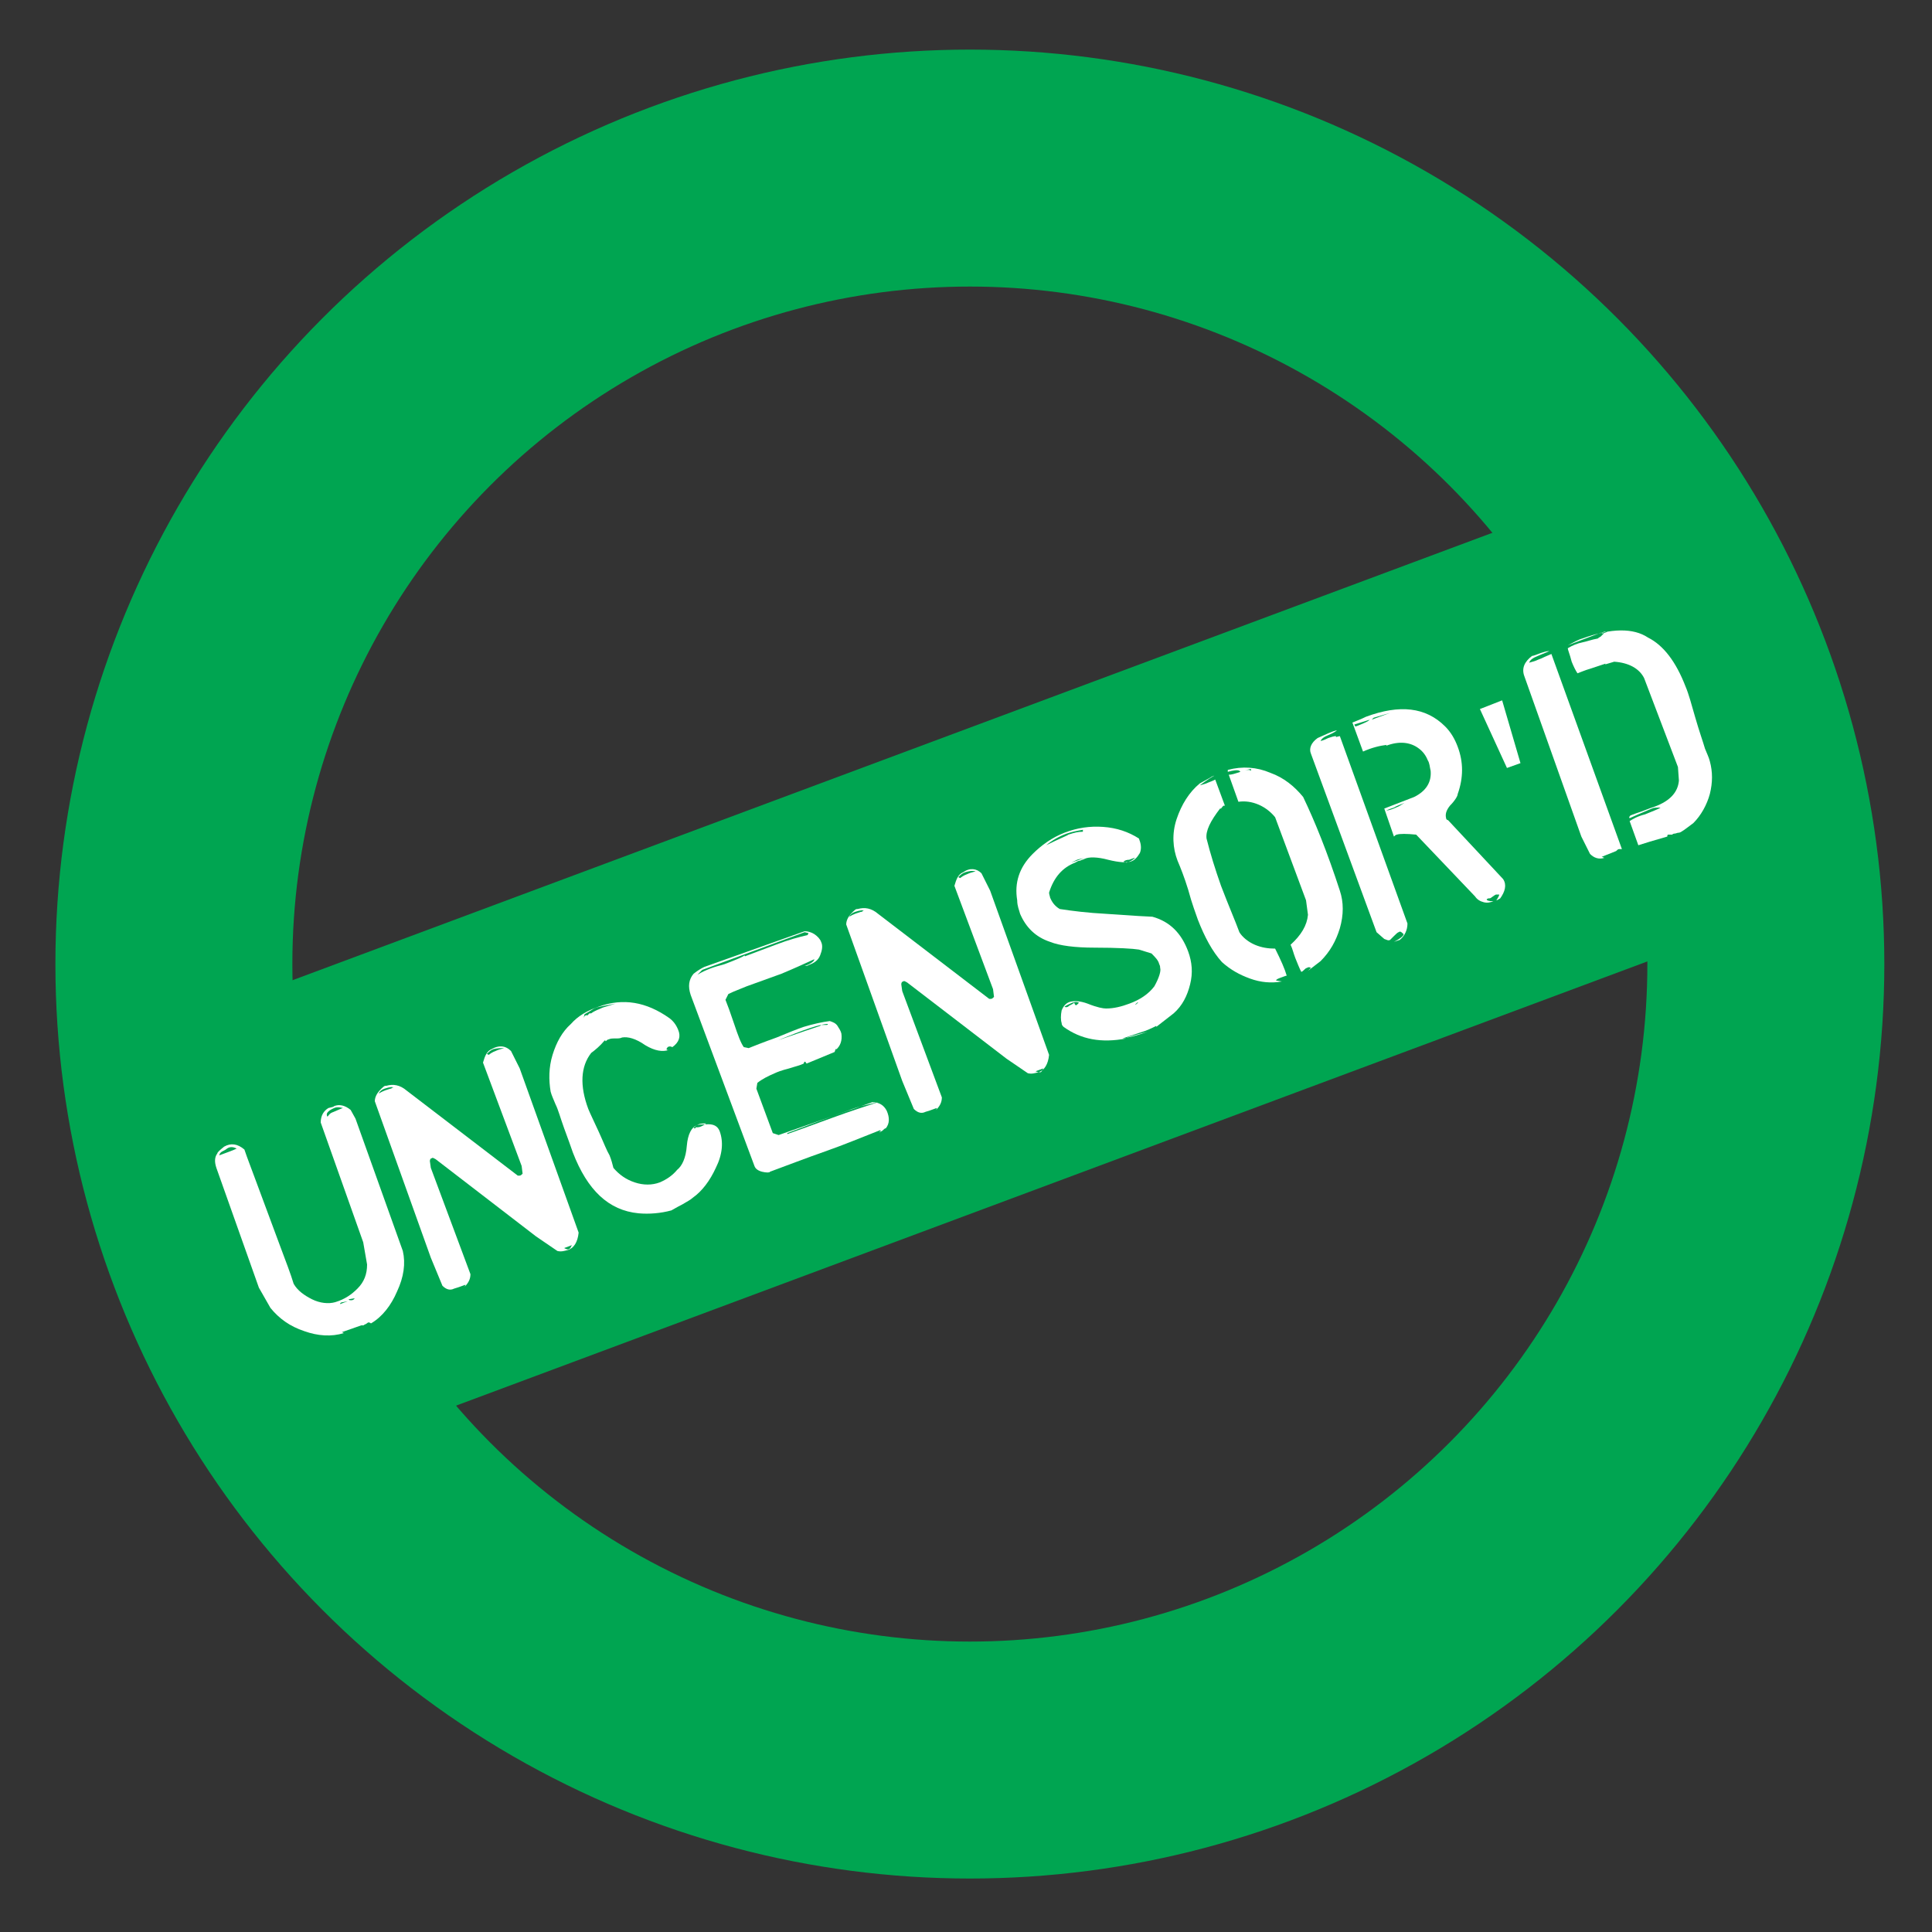 <svg version="1.1" id="uncensored-button" xmlns="http://www.w3.org/2000/svg" xmlns:xlink="http://www.w3.org/1999/xlink" x="0px" y="0px"
	 viewBox="0 0 200 200" style="enable-background:new 0 0 200 200;" xml:space="preserve">
<rect x="0" y="0" width="200" height="200" fill="#333333" stroke="none"/>
<style type="text/css">
	.uncensored-st0{fill:#00A551;}
	.uncensored-st1{fill:none;stroke:#00A551;stroke-width:24.53;stroke-miterlimit:10;}
	.uncensored-st2{fill:none;}
	.uncensored-st3{fill:#FFFFFF;}
</style>
<path class="uncensored-st0" d="M190,87.7l-13.5-36.2c-0.8-2.2-3.3-3.4-5.5-2.5L11.7,108.4c-2.2,0.8-3.4,3.3-2.5,5.5l13.5,36.2
	c0.8,2.2,3.3,3.4,5.5,2.5l159.3-59.4C189.7,92.4,190.8,89.9,190,87.7z"/>
<circle class="uncensored-st1" cx="100.4" cy="99.8" r="82.4"/>
<g>
	<line class="uncensored-st2" x1="-20" y1="159" x2="276" y2="47.8"/>
	<path class="uncensored-st3" d="M34.6,114.5c0.5-0.2,1.1-0.1,1.7,0.4l0.5,0.9l4.9,13.7c0.3,1.3,0.1,2.7-0.6,4.2c-0.6,1.4-1.5,2.6-2.7,3.3
		c-0.1-0.1-0.2-0.1-0.3-0.1c0,0-0.1,0.1-0.3,0.2c-0.1,0-0.1,0.1-0.2,0.1c-0.1,0-0.1,0-0.2,0l-2,0.7l0.2,0.1
		c-1.3,0.4-2.7,0.3-4.1-0.2c-1.5-0.5-2.6-1.3-3.5-2.4l-1.2-2.1l-4.4-12.4c-0.2-0.6-0.2-1.1,0.1-1.5c0-0.1,0.2-0.3,0.7-0.7
		c0.7-0.4,1.4-0.3,2.1,0.3c0.3,0.9,0.7,1.9,1.1,3l2.6,7c0.6,1.6,1.1,2.9,1.4,3.9c0.4,0.7,1.1,1.2,1.9,1.6c0.8,0.4,1.7,0.5,2.4,0.3
		c1-0.3,1.7-0.8,2.3-1.4c0.7-0.7,1-1.5,1-2.5l-0.4-2.3l-4.4-12.4c0-0.7,0.3-1.2,0.8-1.5C34.4,114.6,34.5,114.6,34.6,114.5z
		 M24.5,118.9c-0.4-0.2-0.7-0.2-1,0c-0.1,0.1-0.3,0.2-0.5,0.3c-0.2,0.1-0.3,0.3-0.3,0.4C23.5,119.3,24.1,119.1,24.5,118.9z
		 M34.3,115.2c0.5-0.2,0.9-0.4,1.2-0.5c-0.4-0.1-0.7-0.1-0.9,0c-0.7,0.3-0.9,0.6-0.7,0.9C34,115.5,34.1,115.3,34.3,115.2z M36,134.7
		l-0.5,0.1c-0.2,0-0.3,0.1-0.3,0.2L36,134.7z M36.4,134.6c0.1,0,0.3-0.1,0.3-0.2l-0.6,0.1C36.1,134.6,36.2,134.6,36.4,134.6z"/>
	<path class="uncensored-st3" d="M52.9,108.8l0.9,1.8l6.1,17c-0.1,1-0.5,1.6-1.1,1.8c-0.4,0.1-0.7,0.2-1.1,0.1l-2.2-1.5L45.1,120
		c-0.2-0.1-0.3-0.2-0.4-0.1c-0.1,0-0.2,0.1-0.2,0.3l0.1,0.7l4.1,11c0,0.5-0.2,0.9-0.6,1.3l0.1-0.2c-0.1,0-0.5,0.2-1.2,0.4
		c-0.4,0.2-0.8,0.1-1.2-0.3l-1.2-2.9l-5.8-16.2c0-0.5,0.3-1,0.9-1.5c0.1-0.1,0.2-0.1,0.3-0.1c0.7-0.2,1.4-0.1,2.1,0.5l11.5,8.8
		c0.1,0,0.2,0,0.2,0c0.1,0,0.2-0.1,0.3-0.2l-0.1-0.8l-4-10.7c0.2-0.7,0.4-1.2,0.9-1.4C51.6,108.2,52.3,108.2,52.9,108.8z
		 M40.6,112.6c0,0,0.1,0,0.1,0c0-0.1-0.3-0.1-0.9,0.1c-0.3,0.1-0.5,0.3-0.6,0.5c0.5-0.3,0.9-0.4,1.2-0.5
		C40.5,112.7,40.5,112.7,40.6,112.6z M51.1,108.6c-0.3,0.1-0.5,0.3-0.7,0.5l0.2,0.1c0.1-0.1,0.4-0.3,0.7-0.4
		c0.2-0.1,0.5-0.2,0.9-0.3C51.8,108.5,51.5,108.5,51.1,108.6z M58.9,129.3c0.1,0,0.2-0.2,0.3-0.4l-0.8,0.3
		C58.6,129.3,58.8,129.4,58.9,129.3z"/>
	<path class="uncensored-st3" d="M74.5,117.1c0.4,1.1,0.3,2.4-0.4,3.8c-0.6,1.3-1.4,2.4-2.4,3.1c-0.2,0.2-0.6,0.4-1.1,0.7
		c-0.6,0.3-0.9,0.5-1.1,0.6c-1.1,0.3-2.3,0.4-3.4,0.3c-3.1-0.3-5.3-2.4-6.8-6.3c-0.2-0.6-0.5-1.4-0.9-2.5c-0.4-1.1-0.6-1.9-0.9-2.5
		c-0.2-0.5-0.4-0.9-0.5-1.3c-0.2-1.2-0.2-2.5,0.2-3.8c0.4-1.3,1-2.4,1.9-3.2c0.7-0.8,1.7-1.4,2.9-1.8c2.5-0.9,4.9-0.5,7.3,1.2
		c0.4,0.3,0.7,0.7,0.9,1.2c0.3,0.7,0.1,1.3-0.6,1.8c-0.2-0.1-0.3-0.1-0.5,0c0,0.1-0.1,0.1-0.1,0.2c0,0.1,0.1,0.1,0.2,0.1
		c-0.6,0.2-1.4,0.1-2.4-0.5c-1-0.7-1.8-0.9-2.4-0.8c-0.2,0.1-0.4,0.1-0.7,0.1c-0.3,0-0.5,0-0.7,0.1c-0.1,0-0.2,0.1-0.3,0.2
		c0,0,0-0.1-0.1-0.1c-0.5,0.6-1,1-1.4,1.3c-1.1,1.4-1.2,3.4-0.3,5.8c0.2,0.5,0.6,1.3,1.1,2.4c0.5,1.1,0.8,1.9,1.1,2.4
		c0.2,0.5,0.3,0.9,0.4,1.3c0.6,0.7,1.3,1.2,2.2,1.5c0.9,0.3,1.8,0.3,2.6,0c0.7-0.3,1.3-0.7,1.8-1.3c0.5-0.4,0.9-1.2,1-2.5
		c0.1-1.2,0.5-1.9,1-2.1c0.2-0.1,0.6-0.1,0.9-0.1C73.9,116.3,74.3,116.6,74.5,117.1z M60.3,105.5l0.2-0.3c0,0,0.1,0,0.1-0.1
		c0.1,0,0.1,0,0.2,0c0,0,0.1,0,0.1-0.1c0.1,0,0.1-0.1,0.1-0.1c0.1,0,0.1,0,0.2,0c0.4-0.3,0.8-0.4,1.2-0.6l1.3-0.4
		c-1,0.2-1.8,0.3-2.2,0.5c-0.5,0.3-0.8,0.5-1,0.6l0,0l0,0.1C60.4,105.3,60.4,105.4,60.3,105.5z M72.6,116.6c0.2-0.1,0.4-0.2,0.5-0.3
		c-0.3,0-0.6,0-0.8,0.1c-0.2,0.1-0.4,0.2-0.5,0.4c0.1,0,0.1,0,0.2,0c0,0,0,0,0-0.1C72.2,116.7,72.4,116.7,72.6,116.6z"/>
	<path class="uncensored-st3" d="M78.9,121.3c-0.4-0.1-0.7-0.3-0.8-0.6L71.5,103c-0.3-0.9-0.2-1.6,0.3-2.2c0.5-0.4,0.9-0.6,1.1-0.7l10.4-3.7
		c0.3,0,0.7,0.1,1,0.3c0.3,0.2,0.6,0.5,0.7,0.8c0.2,0.4,0.1,0.9-0.1,1.4c-0.2,0.5-0.6,0.8-1.2,1c-0.1,0.1-0.3,0.1-0.4,0.1
		c0.6-0.2,1-0.5,1-0.7c-1.1,0.5-2.2,1-3.4,1.5l-3.6,1.3c-0.7,0.3-1.3,0.5-1.9,0.8l-0.3,0.6c0.2,0.5,0.5,1.3,0.9,2.5
		c0.4,1.2,0.7,2,1,2.4l0.5,0.1c0.5-0.2,1.5-0.6,2.9-1.1c1.2-0.5,2.2-0.9,2.8-1.1c1-0.3,1.9-0.5,2.7-0.6c0.3,0.1,0.6,0.2,0.8,0.5
		c0.1,0.2,0.3,0.4,0.4,0.8c0.1,0.7-0.1,1.3-0.6,1.7l0.1-0.1l-0.1,0l-0.1,0.3l-2.9,1.2c-0.1-0.1-0.1-0.2-0.2-0.2c0,0-0.1,0.1-0.1,0.2
		c-0.4,0.2-0.9,0.3-1.5,0.5c-0.8,0.2-1.3,0.4-1.5,0.5c-0.7,0.3-1.3,0.6-1.8,1l-0.1,0.6l1.7,4.6l0.6,0.2l9.7-3.4
		c0.7,0,1.2,0.3,1.5,0.9c0.3,0.7,0.3,1.3-0.1,1.8c-0.1,0-0.2,0.1-0.3,0.2s-0.3,0.2-0.4,0.2c0.1-0.1,0.2-0.1,0.2-0.1l-0.1-0.1
		c-1.8,0.7-3.7,1.5-5.7,2.2c-2,0.7-3.8,1.4-5.7,2.1C79.7,121.4,79.3,121.4,78.9,121.3z M72.2,100.9c0.5-0.3,1.3-0.7,2.5-1
		c0.4-0.1,0.8-0.3,1.1-0.4c0.5-0.2,1-0.4,1.3-0.6l0,0.1l3.2-1.2c1.3-0.5,2.4-0.8,3.3-1l0.1-0.2l-0.4-0.1l-10.6,3.9L72.2,100.9z
		 M78.8,108.3l1.3-0.5L78.8,108.3L78.8,108.3z M80.5,107.7c2.3-0.8,3.8-1.3,4.4-1.5c0,0,0.1-0.1,0.1-0.1c0.1,0,0.2,0,0.3,0
		c0.2,0,0.2,0,0.3,0c0.1,0,0.1-0.1,0.1-0.1C84.9,106,83.2,106.6,80.5,107.7z M81.5,117.4c0.6-0.2,2.2-0.8,4.7-1.7
		c1.9-0.7,3.5-1.2,4.7-1.6c-0.9,0.2-2,0.4-3.2,0.9c-2,0.7-4.1,1.5-6.2,2.3L81.5,117.4z"/>
	<path class="uncensored-st3" d="M101.6,90.4l0.9,1.8l6.1,17c-0.1,1-0.5,1.6-1.1,1.8c-0.4,0.1-0.7,0.2-1.1,0.1l-2.2-1.5l-10.3-7.9
		c-0.2-0.1-0.3-0.2-0.4-0.1c-0.1,0-0.2,0.1-0.2,0.3l0.1,0.7l4.1,11c0,0.5-0.2,0.9-0.6,1.3l0.1-0.2c-0.1,0-0.5,0.2-1.2,0.4
		c-0.4,0.2-0.8,0.1-1.2-0.3l-1.2-2.9l-5.8-16.2c0-0.5,0.3-1,0.9-1.5c0.1-0.1,0.2-0.1,0.3-0.1c0.7-0.2,1.4-0.1,2.1,0.5l11.5,8.8
		c0.1,0,0.2,0,0.2,0c0.1,0,0.2-0.1,0.3-0.2l-0.1-0.8l-4-10.7c0.2-0.7,0.4-1.2,0.9-1.4C100.4,89.8,101.1,89.9,101.6,90.4z M89.3,94.3
		c0,0,0.1,0,0.1,0c0-0.1-0.3-0.1-0.9,0.1c-0.3,0.1-0.5,0.3-0.6,0.5c0.5-0.3,0.9-0.4,1.2-0.5C89.3,94.4,89.3,94.3,89.3,94.3z
		 M99.9,90.3c-0.3,0.1-0.5,0.3-0.7,0.5l0.2,0.1c0.1-0.1,0.4-0.3,0.7-0.4c0.2-0.1,0.5-0.2,0.9-0.3C100.6,90.1,100.2,90.2,99.9,90.3z
		 M107.7,111c0.1,0,0.2-0.2,0.3-0.4l-0.8,0.3C107.4,111,107.6,111,107.7,111z"/>
	<path class="uncensored-st3" d="M123,98.5c0.4,1.1,0.5,2.2,0.2,3.4c-0.3,1.2-0.8,2.2-1.7,3l-1.8,1.4l0-0.1c-0.4,0.2-1,0.5-1.7,0.7l-1.8,0.6
		c0.1,0,0.2,0,0.4,0c-2.6,0.5-4.7,0.1-6.5-1.2c-0.1-0.1-0.2-0.2-0.2-0.4c-0.1-0.3-0.1-0.8,0-1.3c0.2-0.5,0.5-0.8,0.9-0.9
		c0.4-0.1,1-0.1,1.8,0.2c1,0.4,1.6,0.5,1.9,0.5c0.8,0,1.6-0.2,2.4-0.5c1.1-0.4,2-1,2.6-1.8c0.5-0.9,0.7-1.6,0.6-1.9
		c0-0.1,0-0.2-0.1-0.4c-0.1-0.4-0.4-0.7-0.8-1.1l-1.3-0.4c-0.6-0.1-2.2-0.2-4.6-0.2c-2,0-3.6-0.2-4.6-0.6c-1.5-0.5-2.5-1.5-3.1-2.9
		c-0.1-0.4-0.3-0.8-0.3-1.4c-0.3-1.8,0.2-3.4,1.6-4.8c0.9-0.9,2-1.7,3.3-2.2c1.3-0.5,2.6-0.7,4-0.6c1.4,0.1,2.6,0.5,3.7,1.2
		c0.2,0.5,0.3,1,0.1,1.5c-0.3,0.5-0.6,0.8-1,0.9c-0.4,0.1-1.1,0.1-2.3-0.2c-1.1-0.3-2-0.3-2.4-0.1c-0.2,0.1-0.3,0.1-0.5,0.2
		c-0.2,0-0.3,0.1-0.5,0.2c-1.3,0.5-2.2,1.5-2.7,3.1c0,0.2,0.1,0.4,0.1,0.5c0.2,0.5,0.5,0.9,1,1.2c1.3,0.2,2.9,0.4,4.8,0.5
		c2.9,0.2,4.5,0.3,4.8,0.3C121.1,95.4,122.3,96.6,123,98.5z M110.4,86.3c-0.8,0.3-1.5,0.7-2.1,1.2c1.4-0.7,2.2-1,2.3-1.1
		c0.6-0.2,1-0.3,1.5-0.3c0-0.1,0-0.1,0-0.2c0.1,0,0.2,0,0.2,0c-0.1,0-0.2,0-0.2,0C111.5,86,111,86.1,110.4,86.3z M111.5,104l0.2-0.2
		c-0.2-0.1-0.4-0.1-0.7,0c-0.2,0.1-0.5,0.2-0.8,0.4c0.1,0.1,0.3,0.1,0.5-0.1c0.2-0.1,0.4-0.2,0.5-0.3
		C111.3,104.1,111.4,104.1,111.5,104z M112.3,88.8c-0.3,0.1-0.5,0.1-0.8,0.2c-0.2,0.1-0.4,0.2-0.6,0.3L112.3,88.8z M116.9,89
		c-0.3,0-0.5,0.1-0.6,0.2l0.3,0.1c0.4-0.1,0.7-0.3,0.9-0.5C117.4,88.8,117.2,88.9,116.9,89z M116.6,107.4c0.7-0.2,1.5-0.4,2.2-0.6
		C117.7,107.2,116.9,107.4,116.6,107.4z M117.5,104c0.1,0,0.2-0.1,0.3-0.2c0,0,0,0,0,0c0,0,0,0,0,0
		C117.8,103.7,117.7,103.8,117.5,104l-0.1,0l-0.2,0.1C117.3,104,117.3,104,117.5,104C117.4,104,117.4,104,117.5,104z M119.6,106.4
		l0.1-0.1C119.7,106.3,119.7,106.3,119.6,106.4z"/>
	<path class="uncensored-st3" d="M125.4,80.4c0.1,0,0.2-0.1,0.3-0.1c-0.2,0.1-0.7,0.4-1.5,1c0.4-0.1,0.7-0.2,0.9-0.3c0.3-0.1,0.5-0.2,0.7-0.3
		l1,2.7c0,0-0.1,0-0.1,0c-0.1,0-0.2,0.2-0.3,0.3l-0.1,0c-1,1.3-1.5,2.3-1.4,3.1c0.4,1.6,0.9,3.2,1.5,4.9c0.8,2.1,1.5,3.7,1.9,4.8
		c0.3,0.5,0.9,1,1.6,1.3c0.7,0.3,1.4,0.4,2.1,0.4c0.6,1.2,1,2.1,1.2,2.8c-0.1,0-0.3,0.1-0.6,0.2c-0.3,0.1-0.5,0.2-0.5,0.3l0.6,0.1
		c-1.1,0.2-2.2,0.1-3.3-0.3c-1.1-0.4-2-0.9-2.9-1.7c-1-1.1-1.8-2.6-2.5-4.4c-0.2-0.6-0.6-1.6-1-3.1c-0.4-1.3-0.8-2.3-1.1-3
		c-0.5-1.3-0.6-2.8-0.1-4.3c0.5-1.5,1.3-2.8,2.4-3.7C125.1,80.6,125.5,80.4,125.4,80.4z M131.5,80c1.4,0.5,2.5,1.4,3.4,2.5
		c1.2,2.5,2.5,5.7,3.8,9.7c0.4,1.2,0.4,2.5,0,3.9c-0.4,1.3-1,2.4-2,3.4l-1.3,1l0.3-0.3c-0.1-0.1-0.3-0.1-0.4,0
		c-0.1,0-0.2,0.1-0.3,0.2c-0.1,0.1-0.2,0.2-0.3,0.2c-0.2-0.4-0.4-0.9-0.6-1.4c-0.2-0.5-0.3-1-0.5-1.4c1.1-1,1.7-2,1.8-3.1l-0.2-1.5
		l-3.2-8.6c-0.4-0.5-1-1-1.7-1.3c-0.7-0.3-1.4-0.4-2.1-0.3l-1-2.8c0.3,0,0.6-0.1,1.2-0.3c-0.1-0.2-0.4-0.2-0.9-0.1l-0.4,0.1l0-0.2
		C128.6,79.3,130.1,79.4,131.5,80z M129.5,79.6c-0.1,0-0.3,0.1-0.6,0.1c0.1,0,0.1,0,0.3,0c0.1,0,0.2,0,0.3,0.1L129.5,79.6z"/>
	<path class="uncensored-st3" d="M144.8,96.5c-0.1,0-0.3,0.2-0.5,0.4c-0.2,0.2-0.3,0.3-0.4,0.4c-0.2,0.1-0.3,0-0.6-0.1l-0.8-0.7L135.7,78
		c-0.2-0.5,0-1.1,0.7-1.6c0.9-0.4,1.5-0.7,2-0.8c-0.1,0.1-0.4,0.3-0.9,0.5s-0.7,0.4-0.8,0.6c0.1,0,0.4-0.1,0.8-0.3
		c0.3-0.1,0.6-0.2,0.8-0.2l0,0.1l0.4-0.1l7,19.4c0,0.7-0.3,1.3-0.8,1.7l-0.6,0.2c0.6-0.3,1-0.6,1-0.8
		C145,96.4,144.9,96.4,144.8,96.5z M155.6,91c0.4,0.6,0.2,1.3-0.3,2c-0.2,0.1-0.3,0.2-0.4,0.2c0.2-0.3,0.3-0.5,0.3-0.6
		c-0.1,0-0.2,0-0.3,0c-0.1,0-0.2,0.1-0.5,0.3c-0.1,0.1-0.2,0.1-0.3,0.1c-0.1,0-0.2,0.1-0.2,0.1c0,0.1,0.2,0.2,0.7,0.2
		c-0.3,0.1-0.6,0.2-1,0.1c-0.4-0.1-0.7-0.3-0.9-0.6l-6.1-6.4c-1-0.1-1.7-0.1-2,0c-0.1,0-0.2,0.1-0.3,0.2l-1-2.9l3.1-1.2
		c1.2-0.6,1.8-1.5,1.7-2.7c-0.1-0.4-0.1-0.8-0.3-1.1c-0.2-0.5-0.5-0.9-0.9-1.2c-0.9-0.7-2.1-0.8-3.4-0.3c0,0,0-0.1,0.1-0.1
		c-0.8,0.1-1.6,0.3-2.5,0.7l-1.1-3c0.5-0.2,1-0.4,1.4-0.6c3.5-1.3,6.2-1,8.2,1c0.6,0.6,1,1.3,1.3,2.1c0.6,1.6,0.6,3.2,0,4.9
		c0,0.2-0.3,0.7-0.8,1.2c-0.4,0.5-0.5,0.9-0.4,1.3c0,0.1,0.1,0.2,0.2,0.2L155.6,91z M141.1,74.9c0.2-0.1,0.5-0.2,0.7-0.4l-1.6,0.5
		l0.1,0.2C140.4,75.2,140.6,75.1,141.1,74.9z M143.9,73.8l-1.7,0.5l-0.2,0.2L143.9,73.8z M144.5,83.6c0.3-0.1,0.6-0.3,0.9-0.5
		c-0.4,0.2-0.8,0.3-1.1,0.5c-0.3,0.1-0.6,0.2-0.8,0.3C143.7,83.9,144.1,83.8,144.5,83.6z"/>
	<path class="uncensored-st3" d="M155.5,72.5l1.9,6.5l-1.4,0.5l-2.8-6.1L155.5,72.5z"/>
	<path class="uncensored-st3" d="M164.6,88.4l-0.9-1.8L157.8,70c-0.3-0.8,0-1.5,0.8-2.1c0.1,0,0.4-0.1,0.9-0.3c0.3-0.1,0.6-0.2,0.9-0.2
		l-1.2,0.5c-0.5,0.2-0.8,0.4-0.9,0.7c0.4-0.1,0.7-0.2,0.9-0.3c0.3-0.1,0.5-0.2,0.7-0.3l0.7-0.3l7.3,20.2c-0.1,0-0.2,0-0.3,0
		c-0.1,0-0.2,0.1-0.3,0.2l-1.5,0.6c0.1,0,0.2,0.1,0.3,0.1C165.5,89,165,88.8,164.6,88.4z M173.1,86.4c-0.1,0-0.1,0-0.2,0
		s-0.2,0-0.2,0c-0.1,0-0.1,0.1-0.1,0.2c-1.4,0.4-2.4,0.7-3,0.9l-0.9-2.5c0.3-0.2,0.8-0.5,1.6-0.7c0.7-0.3,1.3-0.5,1.6-0.7
		c-0.4,0-0.7,0-0.9,0.1c-0.2,0.1-1,0.4-2.3,1c-0.1-0.1,0-0.2,0.1-0.3c0.1,0,0.2-0.1,0.3-0.1c0.2-0.1,0.6-0.2,1.1-0.4
		c0.5-0.2,0.8-0.3,1.1-0.4c1.6-0.6,2.4-1.5,2.5-2.7l-0.1-1.4l-3.5-9.2c-0.5-1-1.6-1.6-3.1-1.7l-1,0.3c0.1,0,0.1-0.1,0.1-0.1
		l-1.5,0.5c-0.7,0.2-1.1,0.4-1.4,0.5c-0.2-0.3-0.4-0.7-0.6-1.2c-0.2-0.8-0.4-1.2-0.4-1.4c0.5-0.3,1-0.5,1.5-0.6s1-0.3,1.6-0.4
		c0,0,0.1-0.1,0.3-0.2c0.1-0.1,0.2-0.2,0.3-0.3l-0.3-0.1l-3.4,1.3c0.6-0.3,1.1-0.6,1.5-0.7c3-1.1,5.3-1.1,6.8-0.1
		c1.6,0.8,2.9,2.5,3.9,5.1c0.3,0.7,0.6,1.8,1,3.2c0.4,1.4,0.8,2.5,1,3.2c0.2,0.5,0.4,0.9,0.5,1.3c0.3,1.1,0.3,2.2,0,3.4
		c-0.3,1.1-0.9,2.2-1.7,3c-0.8,0.6-1.3,1-1.5,1s-0.3,0.1-0.5,0.1C173.2,86.3,173.1,86.4,173.1,86.4z M166.4,65.4l-0.4,0l-0.1,0.2
		L166.4,65.4z M166.1,88.9c0.2,0,0.4,0,0.6-0.1C166.5,88.9,166.3,88.9,166.1,88.9z"/>
</g>
<g>
</g>
<g>
</g>
<g>
</g>
<g>
</g>
<g>
</g>
<g>
</g>
<g>
</g>
<g>
</g>
<g>
</g>
<g>
</g>
<g>
</g>
<g>
</g>
<g>
</g>
<g>
</g>
<g>
</g>
</svg>
